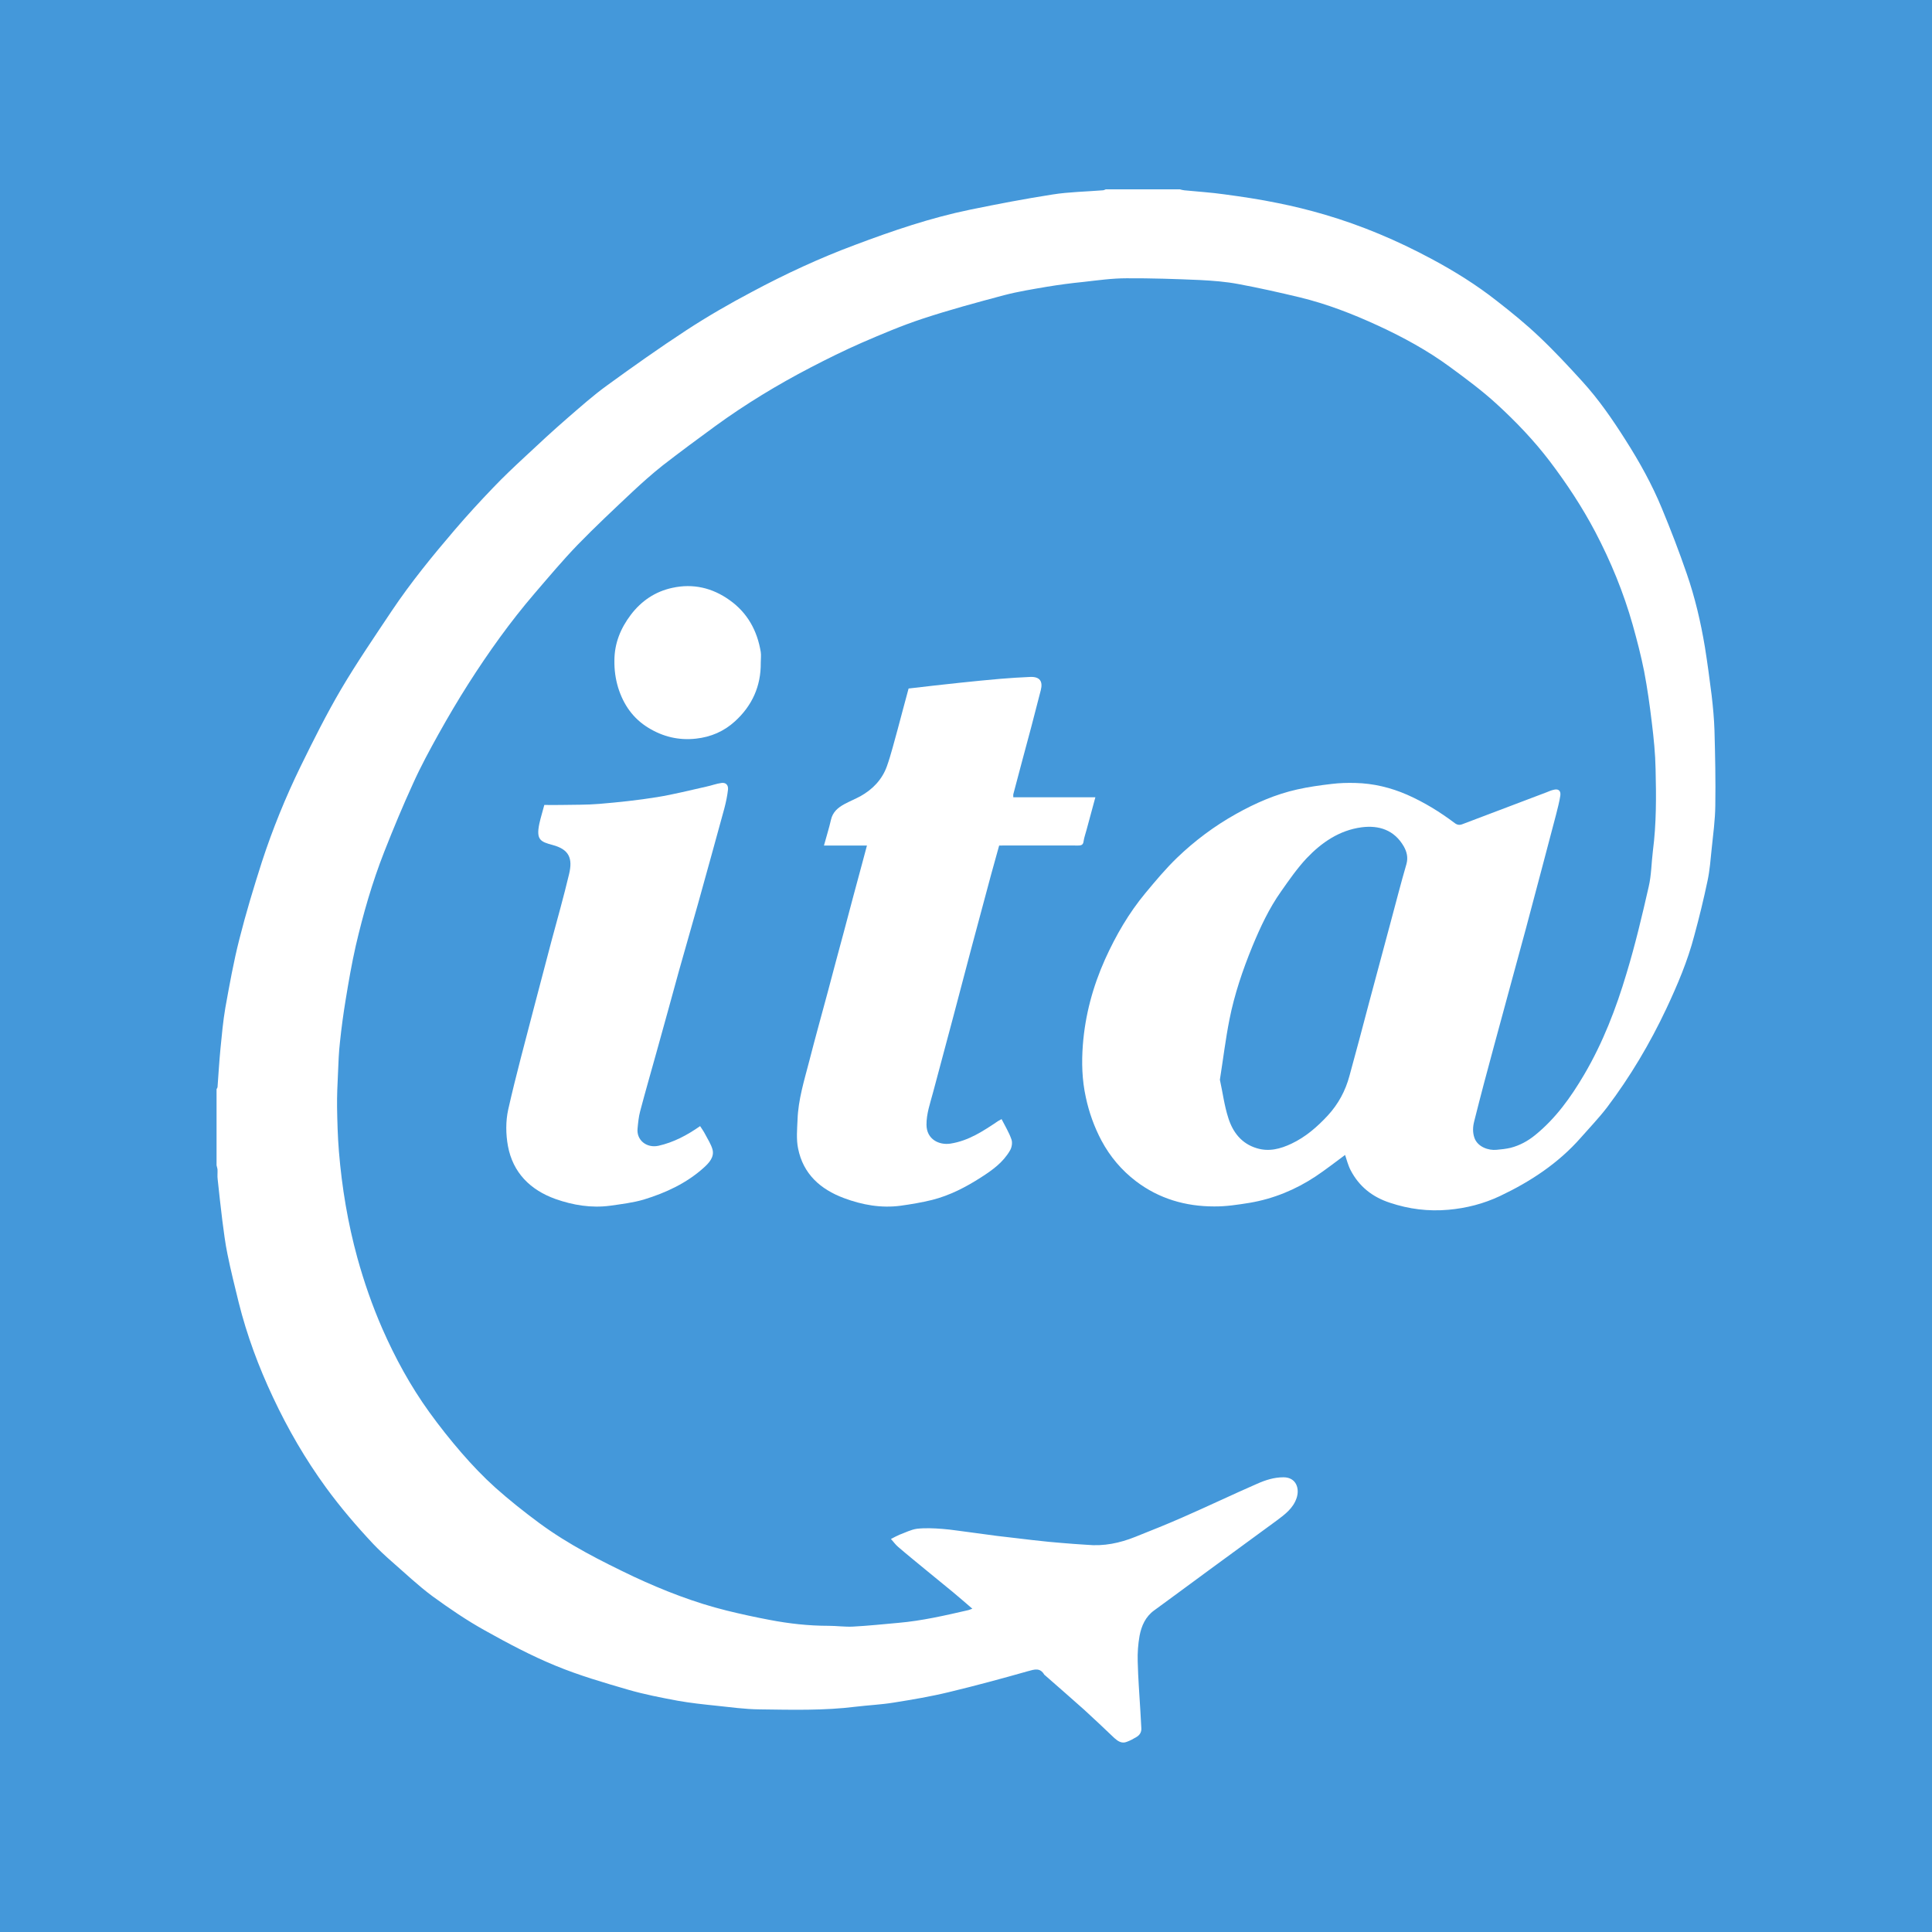 <?xml version="1.0" encoding="UTF-8"?>
<svg xmlns="http://www.w3.org/2000/svg" xmlns:xlink="http://www.w3.org/1999/xlink" width="56pt" height="56pt" viewBox="0 0 56 56" version="1.1">
<g id="surface1">
<rect x="0" y="0" width="56" height="56" style="fill:rgb(26.75%,59.671%,85.216%);fill-opacity:1;stroke:none;"/>
<path style=" stroke:none;fill-rule:evenodd;fill:rgb(100%,100%,100%);fill-opacity:1;" d="M 35.359 31.297 C 35.441 31.668 35.488 32.051 35.605 32.41 C 35.734 32.816 35.984 33.148 36.426 33.281 C 36.781 33.391 37.113 33.301 37.43 33.152 C 37.844 32.957 38.18 32.664 38.488 32.332 C 38.793 32 38.996 31.621 39.113 31.191 C 39.309 30.48 39.496 29.773 39.684 29.059 C 39.895 28.273 40.105 27.488 40.316 26.703 C 40.465 26.152 40.605 25.598 40.766 25.047 C 40.82 24.855 40.777 24.688 40.688 24.531 C 40.414 24.059 39.973 23.914 39.465 23.98 C 38.82 24.066 38.305 24.422 37.871 24.879 C 37.598 25.172 37.367 25.504 37.137 25.832 C 36.785 26.328 36.531 26.875 36.301 27.43 C 36.02 28.117 35.781 28.82 35.637 29.547 C 35.523 30.121 35.453 30.703 35.359 31.297 Z M 34.199 5.488 C 34.242 5.5 34.285 5.512 34.328 5.516 C 34.715 5.555 35.105 5.578 35.488 5.633 C 36.012 5.703 36.531 5.781 37.043 5.887 C 37.496 5.977 37.949 6.09 38.391 6.219 C 39.469 6.535 40.504 6.973 41.492 7.504 C 42.156 7.859 42.797 8.258 43.387 8.723 C 43.809 9.051 44.227 9.391 44.617 9.762 C 45.051 10.172 45.461 10.613 45.863 11.055 C 46.34 11.578 46.738 12.156 47.117 12.754 C 47.52 13.387 47.883 14.039 48.168 14.73 C 48.426 15.352 48.668 15.98 48.887 16.617 C 49.129 17.312 49.297 18.031 49.418 18.758 C 49.492 19.223 49.555 19.691 49.613 20.156 C 49.652 20.492 49.684 20.832 49.695 21.172 C 49.715 21.898 49.73 22.621 49.719 23.344 C 49.715 23.766 49.656 24.188 49.613 24.609 C 49.582 24.914 49.559 25.219 49.496 25.52 C 49.383 26.059 49.254 26.59 49.109 27.121 C 48.918 27.855 48.621 28.551 48.301 29.234 C 47.824 30.246 47.254 31.207 46.578 32.102 C 46.344 32.406 46.074 32.688 45.82 32.977 C 45.168 33.719 44.359 34.25 43.477 34.668 C 43.004 34.891 42.504 35.02 41.98 35.066 C 41.398 35.117 40.84 35.047 40.289 34.863 C 39.785 34.699 39.395 34.395 39.148 33.918 C 39.074 33.777 39.035 33.613 38.988 33.477 C 38.711 33.68 38.43 33.902 38.129 34.102 C 37.551 34.484 36.914 34.746 36.23 34.863 C 35.887 34.918 35.539 34.973 35.191 34.969 C 34.363 34.969 33.594 34.746 32.926 34.238 C 32.512 33.922 32.176 33.527 31.926 33.059 C 31.715 32.66 31.566 32.242 31.473 31.805 C 31.363 31.305 31.348 30.797 31.387 30.289 C 31.453 29.426 31.676 28.598 32.031 27.805 C 32.344 27.113 32.719 26.465 33.203 25.883 C 33.496 25.531 33.789 25.18 34.117 24.863 C 34.633 24.367 35.203 23.941 35.832 23.59 C 36.391 23.277 36.973 23.023 37.598 22.883 C 37.926 22.809 38.262 22.762 38.598 22.723 C 38.824 22.695 39.059 22.688 39.289 22.695 C 39.809 22.707 40.309 22.828 40.785 23.035 C 41.281 23.254 41.738 23.535 42.168 23.859 C 42.242 23.914 42.309 23.922 42.395 23.887 C 43.207 23.578 44.02 23.273 44.828 22.965 C 44.895 22.938 44.957 22.91 45.023 22.895 C 45.164 22.855 45.246 22.91 45.227 23.059 C 45.199 23.246 45.148 23.43 45.102 23.617 C 44.809 24.723 44.52 25.832 44.223 26.938 C 43.922 28.059 43.609 29.18 43.309 30.301 C 43.109 31.035 42.914 31.77 42.73 32.504 C 42.691 32.656 42.68 32.82 42.738 32.984 C 42.832 33.246 43.148 33.352 43.379 33.328 C 43.516 33.316 43.652 33.301 43.785 33.27 C 44.047 33.203 44.285 33.074 44.496 32.902 C 45.094 32.418 45.531 31.805 45.918 31.148 C 46.461 30.223 46.844 29.23 47.148 28.207 C 47.398 27.383 47.598 26.539 47.789 25.699 C 47.867 25.363 47.867 25.008 47.91 24.664 C 48.012 23.875 48.008 23.082 47.988 22.293 C 47.98 21.844 47.934 21.395 47.879 20.945 C 47.82 20.449 47.75 19.949 47.656 19.457 C 47.566 19.004 47.449 18.555 47.324 18.109 C 47.059 17.172 46.691 16.277 46.238 15.414 C 45.859 14.695 45.414 14.02 44.922 13.371 C 44.465 12.77 43.941 12.223 43.387 11.715 C 42.961 11.324 42.492 10.977 42.023 10.633 C 41.379 10.16 40.676 9.777 39.949 9.441 C 39.215 9.102 38.461 8.809 37.668 8.617 C 37.082 8.477 36.492 8.344 35.898 8.234 C 35.531 8.164 35.16 8.137 34.789 8.117 C 34.078 8.086 33.363 8.062 32.652 8.066 C 32.234 8.066 31.82 8.125 31.402 8.172 C 31.047 8.207 30.695 8.254 30.344 8.312 C 29.93 8.383 29.516 8.449 29.109 8.555 C 28.316 8.766 27.523 8.98 26.742 9.238 C 26.145 9.434 25.559 9.684 24.98 9.934 C 24.473 10.156 23.977 10.402 23.488 10.656 C 22.535 11.152 21.613 11.711 20.742 12.344 C 20.227 12.719 19.711 13.102 19.207 13.492 C 18.902 13.734 18.609 13.996 18.324 14.262 C 17.789 14.766 17.254 15.266 16.742 15.793 C 16.309 16.242 15.906 16.723 15.5 17.195 C 14.789 18.023 14.16 18.906 13.574 19.824 C 13.273 20.297 12.988 20.781 12.715 21.27 C 12.453 21.742 12.191 22.223 11.969 22.719 C 11.672 23.367 11.398 24.027 11.137 24.691 C 10.789 25.578 10.527 26.488 10.312 27.414 C 10.195 27.93 10.105 28.453 10.02 28.973 C 9.953 29.379 9.898 29.785 9.855 30.195 C 9.82 30.496 9.809 30.801 9.797 31.105 C 9.781 31.434 9.766 31.762 9.77 32.09 C 9.777 32.52 9.789 32.949 9.824 33.379 C 9.91 34.422 10.082 35.453 10.359 36.461 C 10.551 37.156 10.789 37.84 11.078 38.504 C 11.453 39.359 11.898 40.176 12.445 40.934 C 12.738 41.34 13.051 41.734 13.379 42.113 C 13.688 42.469 14.012 42.809 14.359 43.121 C 14.766 43.484 15.195 43.824 15.633 44.148 C 16.48 44.773 17.418 45.246 18.367 45.699 C 19.238 46.105 20.133 46.453 21.066 46.684 C 21.477 46.785 21.891 46.875 22.305 46.953 C 22.871 47.062 23.441 47.125 24.016 47.125 C 24.254 47.125 24.488 47.16 24.723 47.148 C 25.164 47.125 25.602 47.078 26.043 47.039 C 26.719 46.98 27.383 46.828 28.043 46.676 C 28.086 46.668 28.125 46.648 28.184 46.629 C 27.988 46.461 27.805 46.301 27.621 46.148 C 27.379 45.949 27.133 45.75 26.887 45.547 C 26.602 45.312 26.312 45.078 26.031 44.836 C 25.953 44.77 25.895 44.684 25.824 44.609 C 25.906 44.566 25.988 44.52 26.074 44.484 C 26.242 44.422 26.406 44.336 26.578 44.312 C 26.82 44.285 27.07 44.297 27.316 44.316 C 27.586 44.336 27.852 44.383 28.117 44.414 C 28.383 44.449 28.645 44.484 28.906 44.52 C 29.086 44.543 29.262 44.562 29.438 44.582 C 29.762 44.621 30.086 44.66 30.406 44.691 C 30.641 44.715 30.875 44.73 31.109 44.75 C 31.242 44.762 31.375 44.766 31.508 44.777 C 31.996 44.824 32.457 44.727 32.906 44.547 C 33.367 44.363 33.828 44.18 34.281 43.98 C 35.004 43.664 35.715 43.324 36.438 43.008 C 36.676 42.902 36.926 42.82 37.203 42.82 C 37.574 42.82 37.68 43.152 37.578 43.434 C 37.477 43.723 37.238 43.902 37 44.078 C 36.352 44.555 35.699 45.031 35.047 45.508 C 34.516 45.898 33.988 46.289 33.457 46.676 C 33.203 46.859 33.086 47.125 33.031 47.414 C 32.988 47.656 32.969 47.91 32.977 48.156 C 32.988 48.641 33.027 49.121 33.055 49.605 C 33.066 49.766 33.074 49.926 33.082 50.09 C 33.09 50.207 33.035 50.293 32.941 50.348 C 32.852 50.402 32.758 50.453 32.66 50.488 C 32.516 50.547 32.402 50.469 32.301 50.379 C 32.012 50.105 31.727 49.832 31.43 49.562 C 31.051 49.223 30.664 48.887 30.281 48.551 C 30.277 48.551 30.273 48.543 30.27 48.543 C 30.148 48.332 29.988 48.387 29.793 48.441 C 29.035 48.656 28.27 48.863 27.504 49.047 C 26.973 49.176 26.434 49.266 25.895 49.352 C 25.535 49.41 25.172 49.426 24.812 49.469 C 23.883 49.586 22.945 49.559 22.008 49.547 C 21.594 49.543 21.176 49.484 20.762 49.441 C 20.387 49.402 20.016 49.363 19.645 49.297 C 19.164 49.207 18.676 49.113 18.207 48.977 C 17.496 48.77 16.781 48.562 16.102 48.281 C 15.398 47.992 14.723 47.633 14.059 47.262 C 13.531 46.969 13.027 46.625 12.539 46.27 C 12.121 45.961 11.746 45.602 11.355 45.262 C 11.168 45.098 10.988 44.93 10.82 44.754 C 10.332 44.234 9.871 43.695 9.449 43.117 C 8.852 42.297 8.344 41.422 7.914 40.504 C 7.496 39.617 7.156 38.703 6.918 37.75 C 6.805 37.285 6.688 36.824 6.594 36.355 C 6.527 36.035 6.488 35.707 6.445 35.383 C 6.395 34.98 6.352 34.582 6.309 34.18 C 6.297 34.09 6.309 33.996 6.305 33.902 C 6.301 33.859 6.285 33.82 6.277 33.777 C 6.277 33.039 6.277 32.305 6.277 31.57 C 6.285 31.551 6.301 31.531 6.305 31.516 C 6.332 31.141 6.355 30.762 6.391 30.387 C 6.43 29.996 6.465 29.602 6.531 29.215 C 6.652 28.547 6.77 27.879 6.938 27.223 C 7.129 26.465 7.355 25.719 7.594 24.973 C 7.902 24.031 8.277 23.109 8.711 22.219 C 9.082 21.461 9.461 20.703 9.887 19.977 C 10.344 19.203 10.855 18.457 11.355 17.707 C 11.91 16.879 12.539 16.109 13.184 15.355 C 13.539 14.941 13.91 14.535 14.289 14.141 C 14.594 13.82 14.914 13.52 15.238 13.219 C 15.637 12.844 16.035 12.477 16.445 12.121 C 16.82 11.797 17.191 11.465 17.59 11.176 C 18.348 10.625 19.109 10.086 19.891 9.574 C 20.508 9.172 21.148 8.801 21.801 8.457 C 22.766 7.941 23.758 7.48 24.785 7.098 C 25.875 6.688 26.977 6.312 28.117 6.078 C 28.914 5.914 29.711 5.762 30.512 5.637 C 30.988 5.562 31.48 5.555 31.965 5.516 C 31.992 5.516 32.023 5.5 32.051 5.488 C 32.766 5.488 33.484 5.488 34.199 5.488 "/>
<path style=" stroke:none;fill-rule:evenodd;fill:rgb(100%,100%,100%);fill-opacity:1;" d="M 26.336 19.957 C 26.844 19.898 27.336 19.84 27.832 19.789 C 28.223 19.746 28.609 19.711 28.996 19.676 C 29.285 19.652 29.578 19.633 29.867 19.621 C 30.137 19.613 30.234 19.746 30.168 20.004 C 30.078 20.355 29.984 20.707 29.895 21.059 C 29.719 21.715 29.543 22.367 29.371 23.023 C 29.367 23.043 29.371 23.066 29.371 23.109 C 30.16 23.109 30.949 23.109 31.75 23.109 C 31.66 23.434 31.578 23.738 31.496 24.047 C 31.469 24.156 31.426 24.266 31.41 24.375 C 31.398 24.484 31.352 24.508 31.25 24.508 C 30.492 24.504 29.734 24.508 28.961 24.508 C 28.883 24.789 28.805 25.07 28.727 25.352 C 28.535 26.066 28.344 26.781 28.152 27.496 C 27.98 28.148 27.809 28.797 27.637 29.449 C 27.441 30.191 27.242 30.93 27.043 31.672 C 26.961 31.98 26.852 32.281 26.855 32.605 C 26.859 33.027 27.223 33.199 27.551 33.148 C 28.078 33.066 28.504 32.781 28.934 32.492 C 28.961 32.477 28.988 32.461 29.031 32.438 C 29.129 32.633 29.246 32.82 29.316 33.023 C 29.352 33.117 29.328 33.258 29.277 33.344 C 29.078 33.691 28.762 33.918 28.438 34.125 C 27.996 34.41 27.527 34.652 27.016 34.781 C 26.715 34.855 26.41 34.906 26.102 34.949 C 25.539 35.023 24.992 34.926 24.461 34.727 C 23.781 34.473 23.281 34.031 23.133 33.289 C 23.078 33.023 23.105 32.734 23.117 32.457 C 23.137 31.875 23.309 31.324 23.453 30.77 C 23.625 30.098 23.812 29.426 23.992 28.758 C 24.145 28.176 24.301 27.598 24.457 27.02 C 24.633 26.352 24.812 25.684 24.992 25.02 C 25.039 24.852 25.082 24.688 25.129 24.508 C 24.715 24.508 24.312 24.508 23.883 24.508 C 23.953 24.246 24.031 24.008 24.086 23.762 C 24.137 23.535 24.289 23.41 24.473 23.309 C 24.625 23.227 24.789 23.16 24.941 23.078 C 25.297 22.879 25.57 22.594 25.707 22.211 C 25.832 21.859 25.918 21.496 26.02 21.137 C 26.125 20.746 26.227 20.355 26.336 19.957 "/>
<path style=" stroke:none;fill-rule:evenodd;fill:rgb(100%,100%,100%);fill-opacity:1;" d="M 15.777 23.332 C 15.949 23.332 16.113 23.336 16.273 23.332 C 16.641 23.324 17.008 23.332 17.371 23.301 C 17.93 23.254 18.492 23.195 19.047 23.105 C 19.527 23.027 20 22.906 20.473 22.801 C 20.621 22.77 20.762 22.715 20.91 22.695 C 21.035 22.676 21.113 22.75 21.102 22.883 C 21.082 23.066 21.043 23.25 20.996 23.43 C 20.746 24.348 20.492 25.262 20.238 26.176 C 20.055 26.832 19.863 27.484 19.68 28.141 C 19.465 28.918 19.254 29.699 19.035 30.477 C 18.875 31.055 18.707 31.633 18.555 32.211 C 18.512 32.371 18.496 32.543 18.48 32.711 C 18.445 33.047 18.742 33.285 19.086 33.211 C 19.523 33.113 19.914 32.906 20.293 32.641 C 20.34 32.715 20.398 32.793 20.441 32.879 C 20.516 33.023 20.609 33.164 20.652 33.316 C 20.711 33.539 20.551 33.707 20.406 33.84 C 19.906 34.293 19.301 34.574 18.66 34.77 C 18.344 34.863 18.008 34.902 17.68 34.949 C 17.141 35.02 16.613 34.934 16.102 34.754 C 15.371 34.492 14.867 33.992 14.723 33.219 C 14.66 32.879 14.656 32.5 14.73 32.164 C 14.957 31.156 15.23 30.164 15.488 29.164 C 15.652 28.539 15.816 27.918 15.98 27.293 C 16.156 26.641 16.34 25.988 16.496 25.332 C 16.602 24.887 16.504 24.621 16.016 24.492 C 15.668 24.398 15.535 24.344 15.633 23.875 C 15.672 23.695 15.73 23.516 15.777 23.332 "/>
<path style=" stroke:none;fill-rule:evenodd;fill:rgb(100%,100%,100%);fill-opacity:1;" d="M 22.051 19.207 C 22.059 19.887 21.801 20.457 21.301 20.91 C 20.984 21.199 20.605 21.363 20.172 21.41 C 19.672 21.465 19.219 21.355 18.797 21.098 C 18.352 20.828 18.074 20.43 17.918 19.934 C 17.84 19.676 17.805 19.418 17.809 19.148 C 17.809 18.648 17.988 18.211 18.285 17.82 C 18.59 17.418 18.992 17.145 19.488 17.039 C 20.09 16.906 20.652 17.039 21.152 17.398 C 21.668 17.766 21.949 18.281 22.051 18.898 C 22.066 19 22.051 19.102 22.051 19.207 "/>
</g>
</svg>
